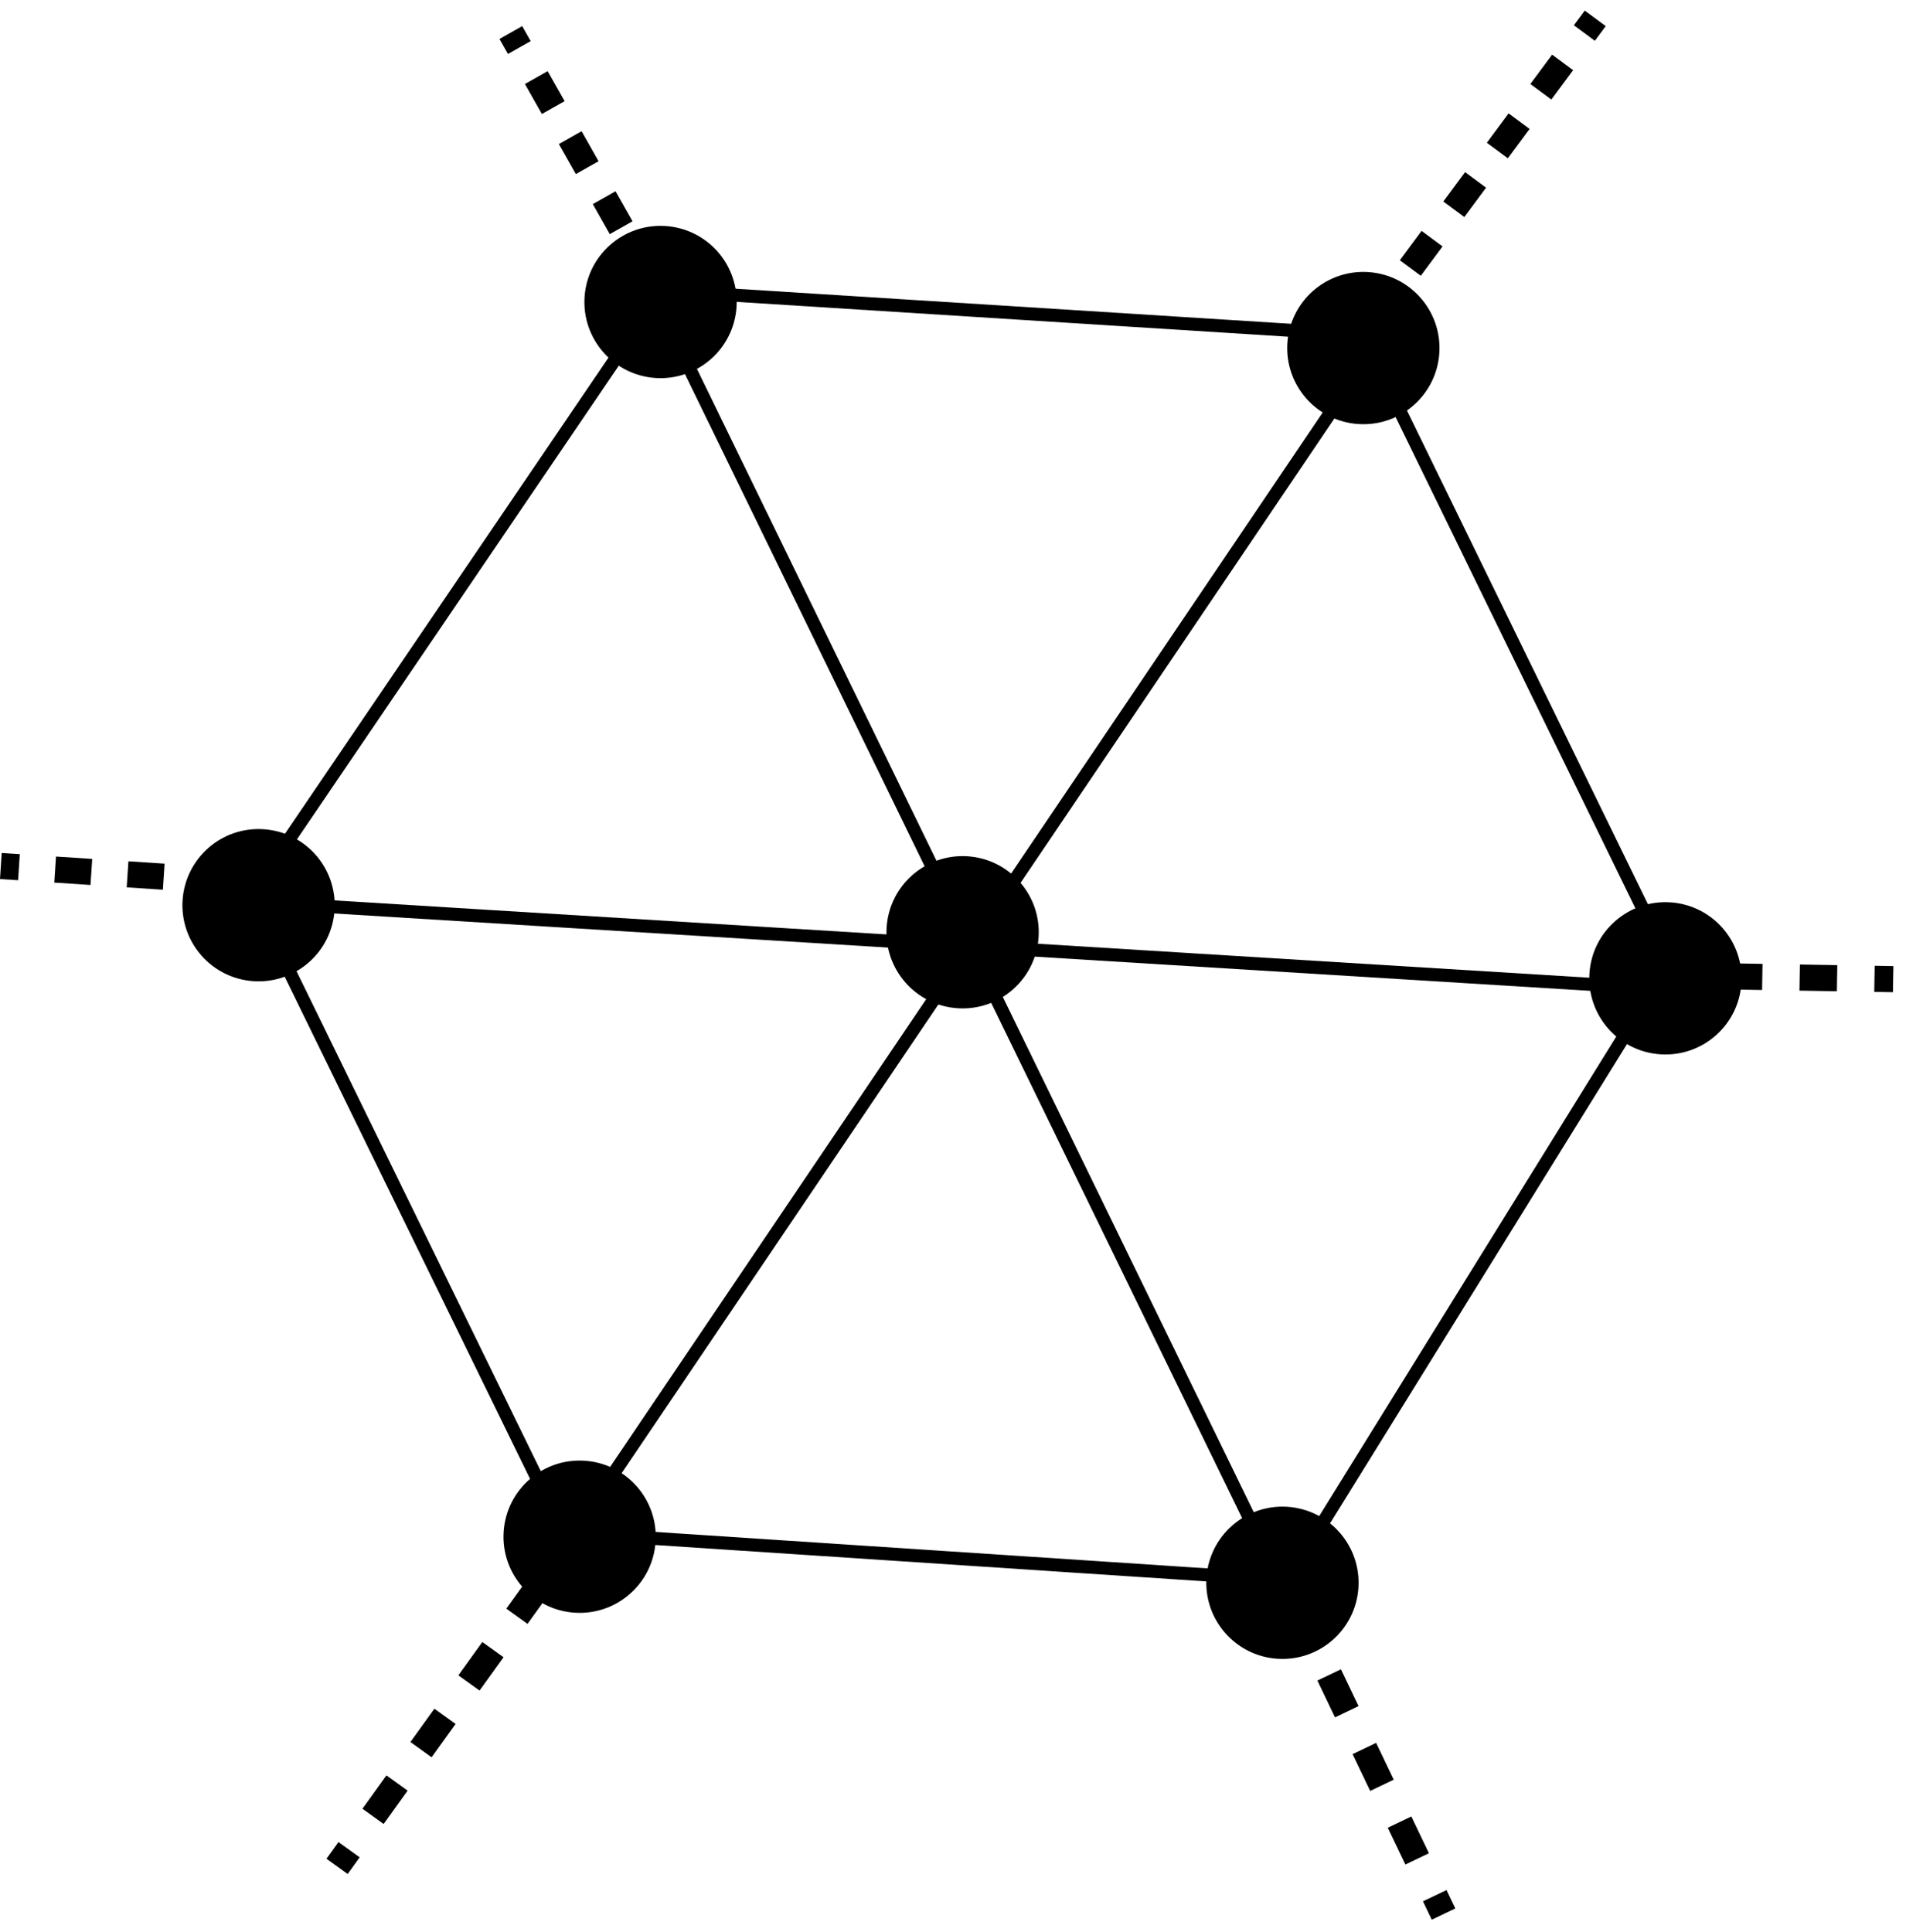 <svg viewBox="0 0 146 148" fill="none" xmlns="http://www.w3.org/2000/svg">
<path d="M51 24.5L98 121L45 117.5L42 115L20.5 71L22 64.5L48.5 25.5L54.5 22.5L102 25.5L107 31L127.5 73L126.5 75.5H123.5L18 69" stroke="black"/>
<path d="M98 122L126.5 76" stroke="black"/>
<path d="M103 30L41.5 121" stroke="black"/>
<path d="M79.556 71.791C79.346 75.005 76.569 77.44 73.355 77.229C70.141 77.019 67.706 74.242 67.916 71.028C68.127 67.814 70.904 65.379 74.118 65.589C77.332 65.8 79.767 68.576 79.556 71.791Z" fill="black"/>
<path d="M110.253 27.042C110.043 30.257 107.266 32.692 104.052 32.481C100.837 32.27 98.403 29.494 98.613 26.279C98.824 23.065 101.6 20.63 104.815 20.841C108.029 21.052 110.464 23.828 110.253 27.042Z" fill="black"/>
<path d="M25.626 69.717C25.415 72.931 22.639 75.366 19.424 75.156C16.21 74.945 13.775 72.168 13.986 68.954C14.197 65.74 16.973 63.305 20.188 63.516C23.402 63.726 25.837 66.503 25.626 69.717Z" fill="black"/>
<path d="M56.418 23.514C56.207 26.728 53.431 29.163 50.217 28.953C47.002 28.742 44.567 25.965 44.778 22.751C44.989 19.537 47.765 17.102 50.979 17.313C54.194 17.523 56.629 20.3 56.418 23.514Z" fill="black"/>
<path d="M50.219 118.089C50.009 121.304 47.232 123.739 44.018 123.528C40.804 123.317 38.369 120.541 38.58 117.326C38.79 114.112 41.567 111.677 44.781 111.888C47.995 112.098 50.43 114.875 50.219 118.089Z" fill="black"/>
<path d="M104.055 121.618C103.844 124.832 101.068 127.267 97.853 127.056C94.639 126.846 92.204 124.069 92.415 120.855C92.625 117.641 95.402 115.206 98.616 115.416C101.83 115.627 104.265 118.404 104.055 121.618Z" fill="black"/>
<path d="M133.392 75.319C133.181 78.534 130.404 80.969 127.19 80.758C123.976 80.547 121.541 77.771 121.752 74.556C121.962 71.342 124.739 68.907 127.953 69.118C131.167 69.329 133.602 72.105 133.392 75.319Z" fill="black"/>
<path fill-rule="evenodd" clip-rule="evenodd" d="M52.35 23.85L53 25L51.259 25.984L50.609 24.834L52.35 23.85ZM49.75 19.25L51.05 21.55L49.309 22.534L48.009 20.234L49.75 19.25ZM47.15 14.65L48.45 16.95L46.709 17.934L45.409 15.634L47.15 14.65ZM44.55 10.05L45.85 12.35L44.109 13.334L42.809 11.034L44.55 10.05ZM41.95 5.45L43.25 7.75L41.509 8.734L40.209 6.434L41.95 5.45ZM40 2L40.65 3.15L38.909 4.134L38.259 2.984L40 2Z" fill="black"/>
<path fill-rule="evenodd" clip-rule="evenodd" d="M110.804 144.773L111.477 146.182L109.673 147.045L108.999 145.635L110.804 144.773ZM108.108 139.136L109.456 141.954L107.652 142.817L106.304 139.999L108.108 139.136ZM105.413 133.5L106.76 136.318L104.956 137.181L103.608 134.363L105.413 133.5ZM102.717 127.864L104.065 130.682L102.261 131.545L100.913 128.726L102.717 127.864ZM100.022 122.227L101.369 125.045L99.565 125.908L98.217 123.09L100.022 122.227ZM98 118L98.674 119.409L96.87 120.272L96.196 118.863L98 118Z" fill="black"/>
<path fill-rule="evenodd" clip-rule="evenodd" d="M103.833 27.875L103 29L101.393 27.81L102.226 26.685L103.833 27.875ZM107.167 23.375L105.5 25.625L103.893 24.435L105.559 22.185L107.167 23.375ZM110.5 18.875L108.833 21.125L107.226 19.935L108.893 17.685L110.5 18.875ZM113.833 14.375L112.167 16.625L110.559 15.435L112.226 13.185L113.833 14.375ZM117.167 9.875L115.5 12.125L113.893 10.935L115.559 8.685L117.167 9.875ZM120.5 5.375L118.833 7.625L117.226 6.435L118.893 4.185L120.5 5.375ZM123 2L122.167 3.125L120.559 1.935L121.393 0.81L123 2Z" fill="black"/>
<path fill-rule="evenodd" clip-rule="evenodd" d="M27.551 142.266L26.632 143.543L25.009 142.376L25.927 141.098L27.551 142.266ZM31.224 137.157L29.387 139.712L27.764 138.544L29.601 135.99L31.224 137.157ZM34.898 132.049L33.061 134.603L31.437 133.435L33.274 130.881L34.898 132.049ZM38.571 126.94L36.734 129.494L35.111 128.327L36.947 125.773L38.571 126.94ZM42.245 121.832L40.408 124.386L38.784 123.218L40.621 120.664L42.245 121.832ZM45 118L44.082 119.277L42.458 118.11L43.376 116.832L45 118Z" fill="black"/>
<path fill-rule="evenodd" clip-rule="evenodd" d="M1.387 67.423L5.46277e-05 67.332L0.131 65.337L1.517 65.427L1.387 67.423ZM6.932 67.787L4.159 67.605L4.29 65.609L7.063 65.791L6.932 67.787ZM12.478 68.15L9.705 67.969L9.836 65.973L12.609 66.154L12.478 68.15ZM18.024 68.514L15.251 68.332L15.382 66.336L18.155 66.518L18.024 68.514ZM22.183 68.786L20.797 68.695L20.927 66.7L22.314 66.791L22.183 68.786Z" fill="black"/>
<path fill-rule="evenodd" clip-rule="evenodd" d="M129.249 75.734L127.817 75.71L127.851 73.71L129.283 73.734L129.249 75.734ZM134.976 75.831L132.113 75.782L132.146 73.782L135.01 73.831L134.976 75.831ZM140.704 75.927L137.84 75.879L137.874 73.879L140.738 73.928L140.704 75.927ZM145 76L143.568 75.976L143.602 73.976L145.034 74L145 76Z" fill="black"/>
</svg>
